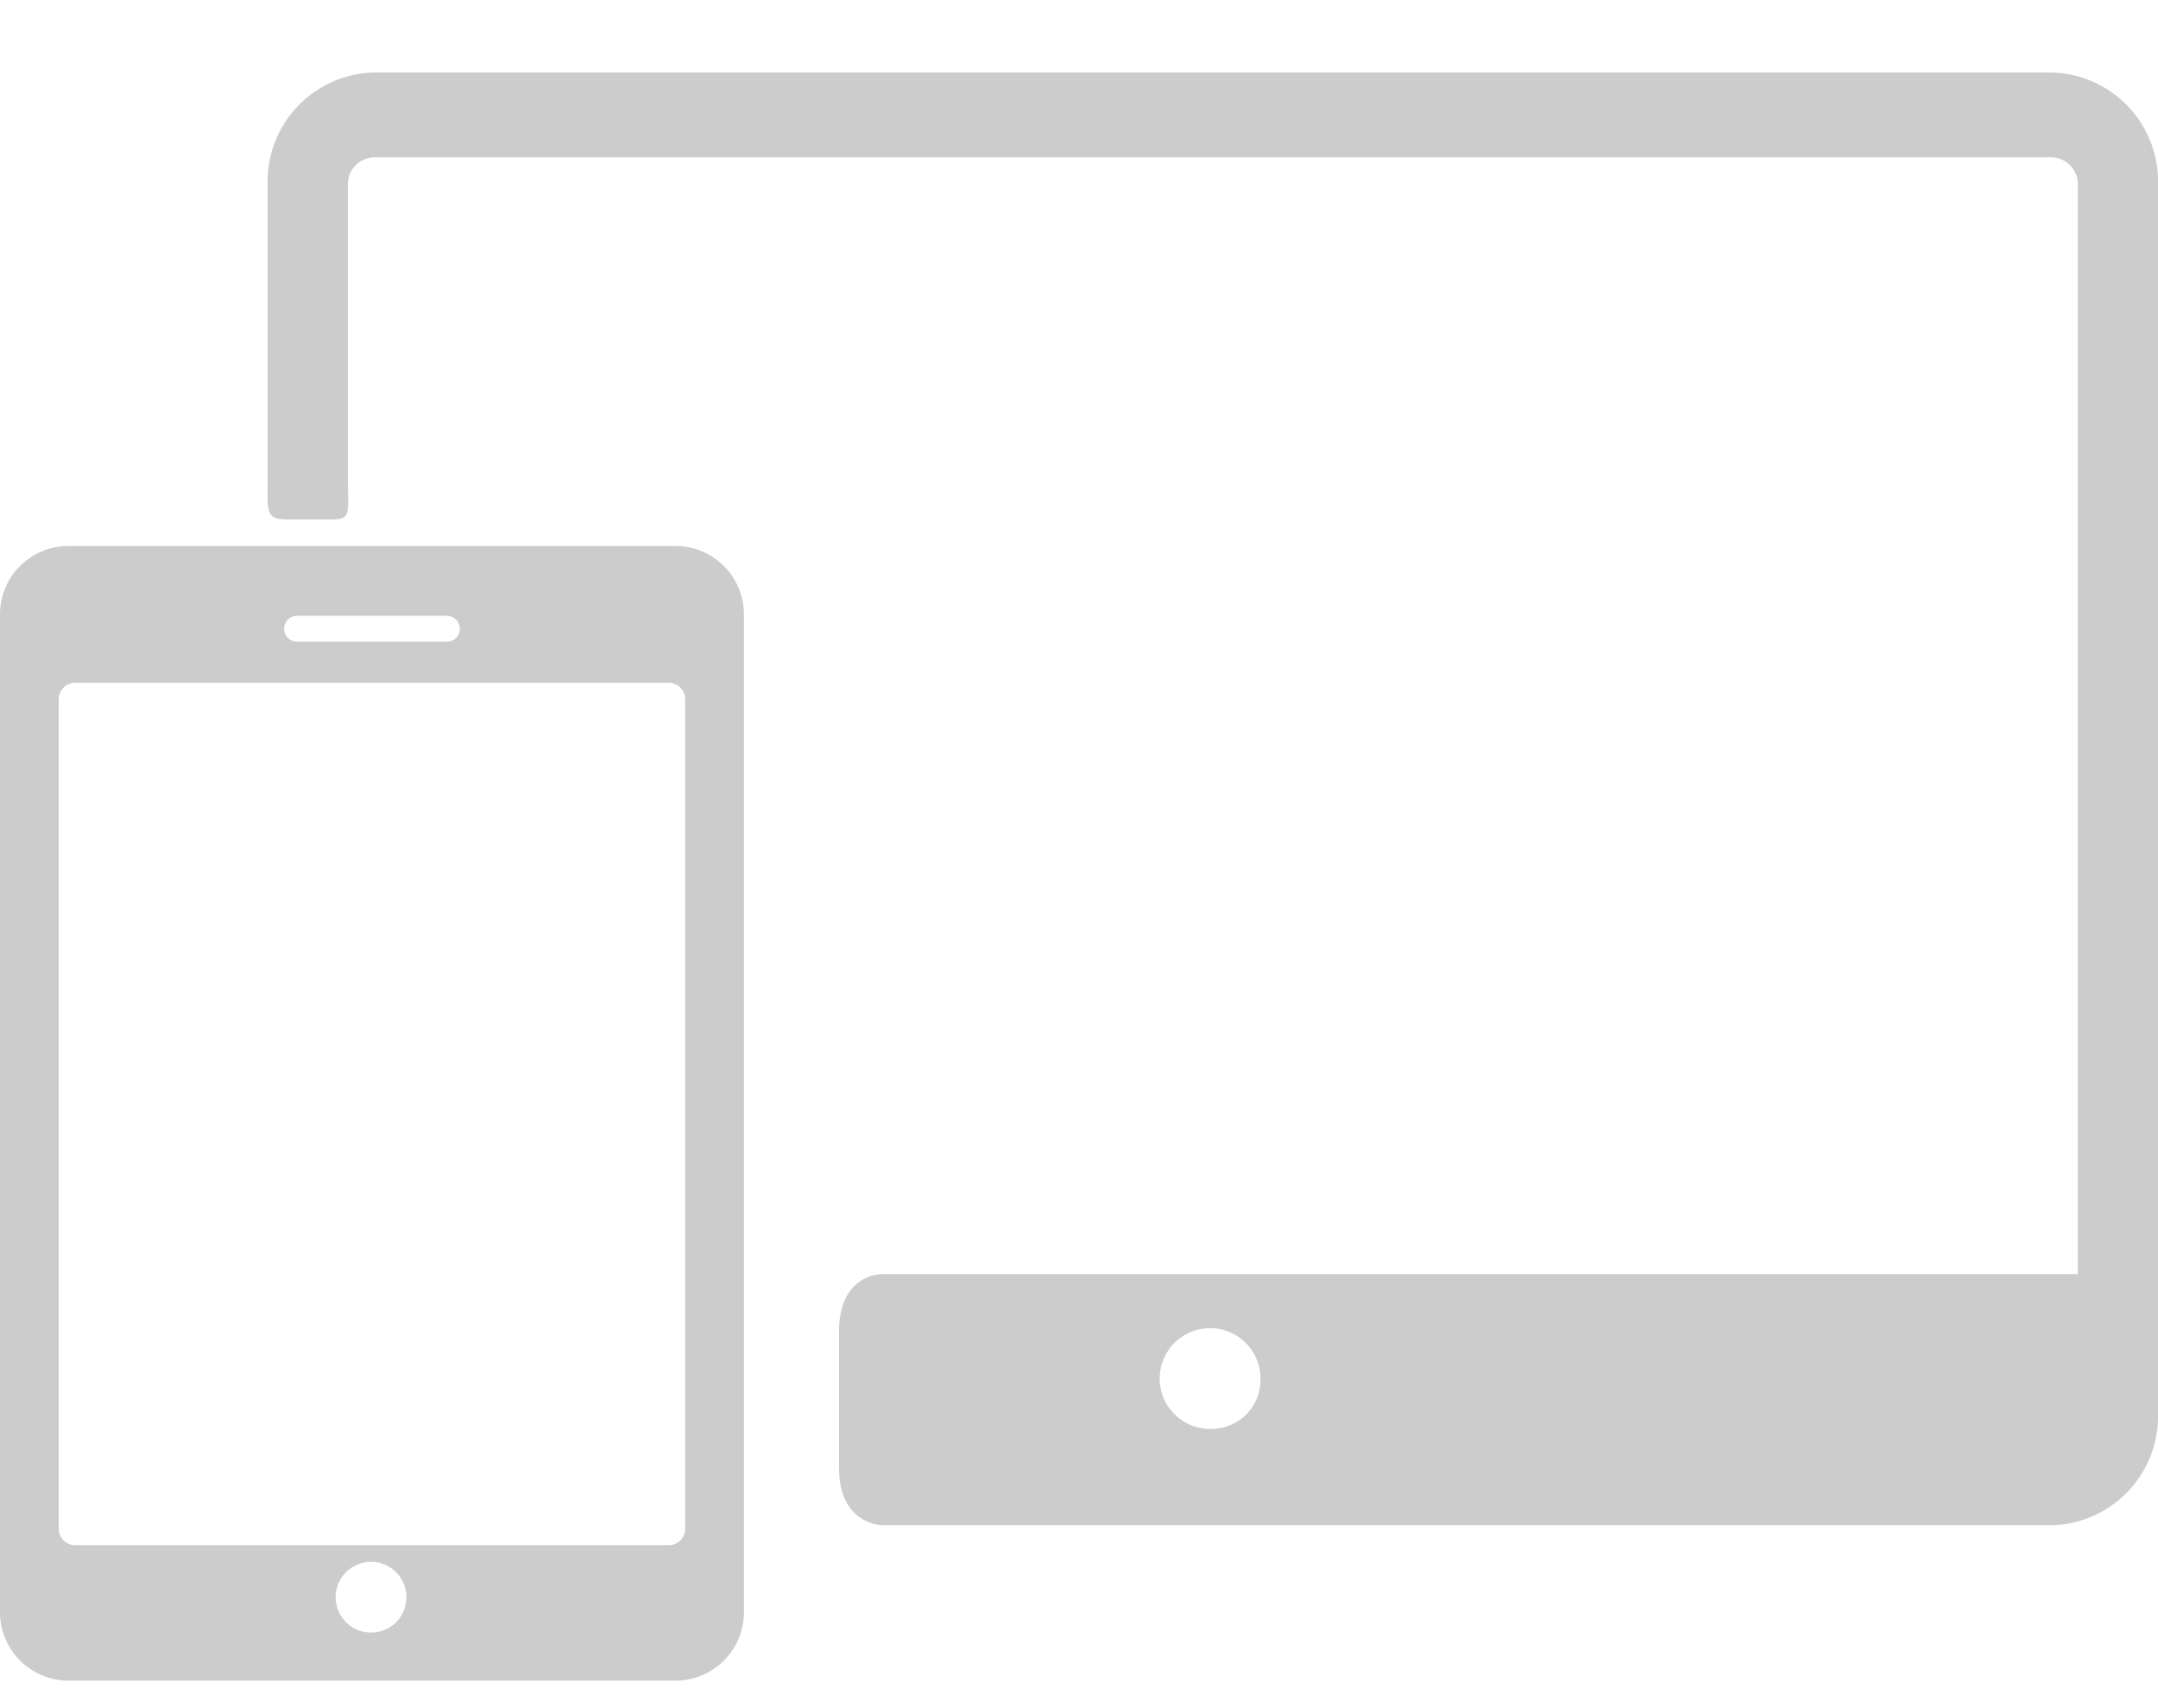 <svg xmlns="http://www.w3.org/2000/svg" xmlns:xlink="http://www.w3.org/1999/xlink" width="48" height="38" viewBox="0 0 48 38">
  <defs>
    <clipPath id="clip-path">
      <rect id="Rectangle_639" data-name="Rectangle 639" width="48" height="38" transform="translate(698 1318)" fill="#ccc" stroke="#707070" stroke-width="1"/>
    </clipPath>
  </defs>
  <g id="Mask_Group_56" data-name="Mask Group 56" transform="translate(-698 -1318)" clip-path="url(#clip-path)">
    <g id="responsive-design-symbol" transform="translate(698 1313)">
      <g id="Group_340" data-name="Group 340">
        <path id="Path_408" data-name="Path 408" d="M45.644,5.613H8.309A2.425,2.425,0,0,0,5.953,8.1v6.478c0,.856-.06.978.485.978h.935c.457,0,.364-.121.364-.994V8.1a.6.6,0,0,1,.573-.6H45.644a.6.6,0,0,1,.573.6V32.344H19.6s-.938,0-.938,1.277v3.033c0,1.277.968,1.277.968,1.277H45.644A2.425,2.425,0,0,0,48,35.448V8.1A2.425,2.425,0,0,0,45.644,5.613ZM26.976,35.787a1.121,1.121,0,1,1,1.061-1.119A1.091,1.091,0,0,1,26.976,35.787Z" transform="translate(0 1)" fill="#ccc"/>
        <path id="Path_409" data-name="Path 409" d="M15.027,17.146H1.52A1.522,1.522,0,0,0,0,18.667v22.2a1.522,1.522,0,0,0,1.52,1.521H15.027a1.522,1.522,0,0,0,1.52-1.521v-22.2A1.522,1.522,0,0,0,15.027,17.146ZM6.608,18.7H9.94a.288.288,0,1,1,0,.576H6.608a.288.288,0,0,1,0-.576ZM8.253,41.319a.787.787,0,1,1,.787-.787A.787.787,0,0,1,8.253,41.319Zm6.987-2.313a.366.366,0,0,1-.361.369H1.667a.366.366,0,0,1-.361-.369V20.559a.366.366,0,0,1,.361-.369H14.88a.366.366,0,0,1,.361.369V39.006Z" fill="#ccc"/>
      </g>
    </g>
  </g>
</svg>

